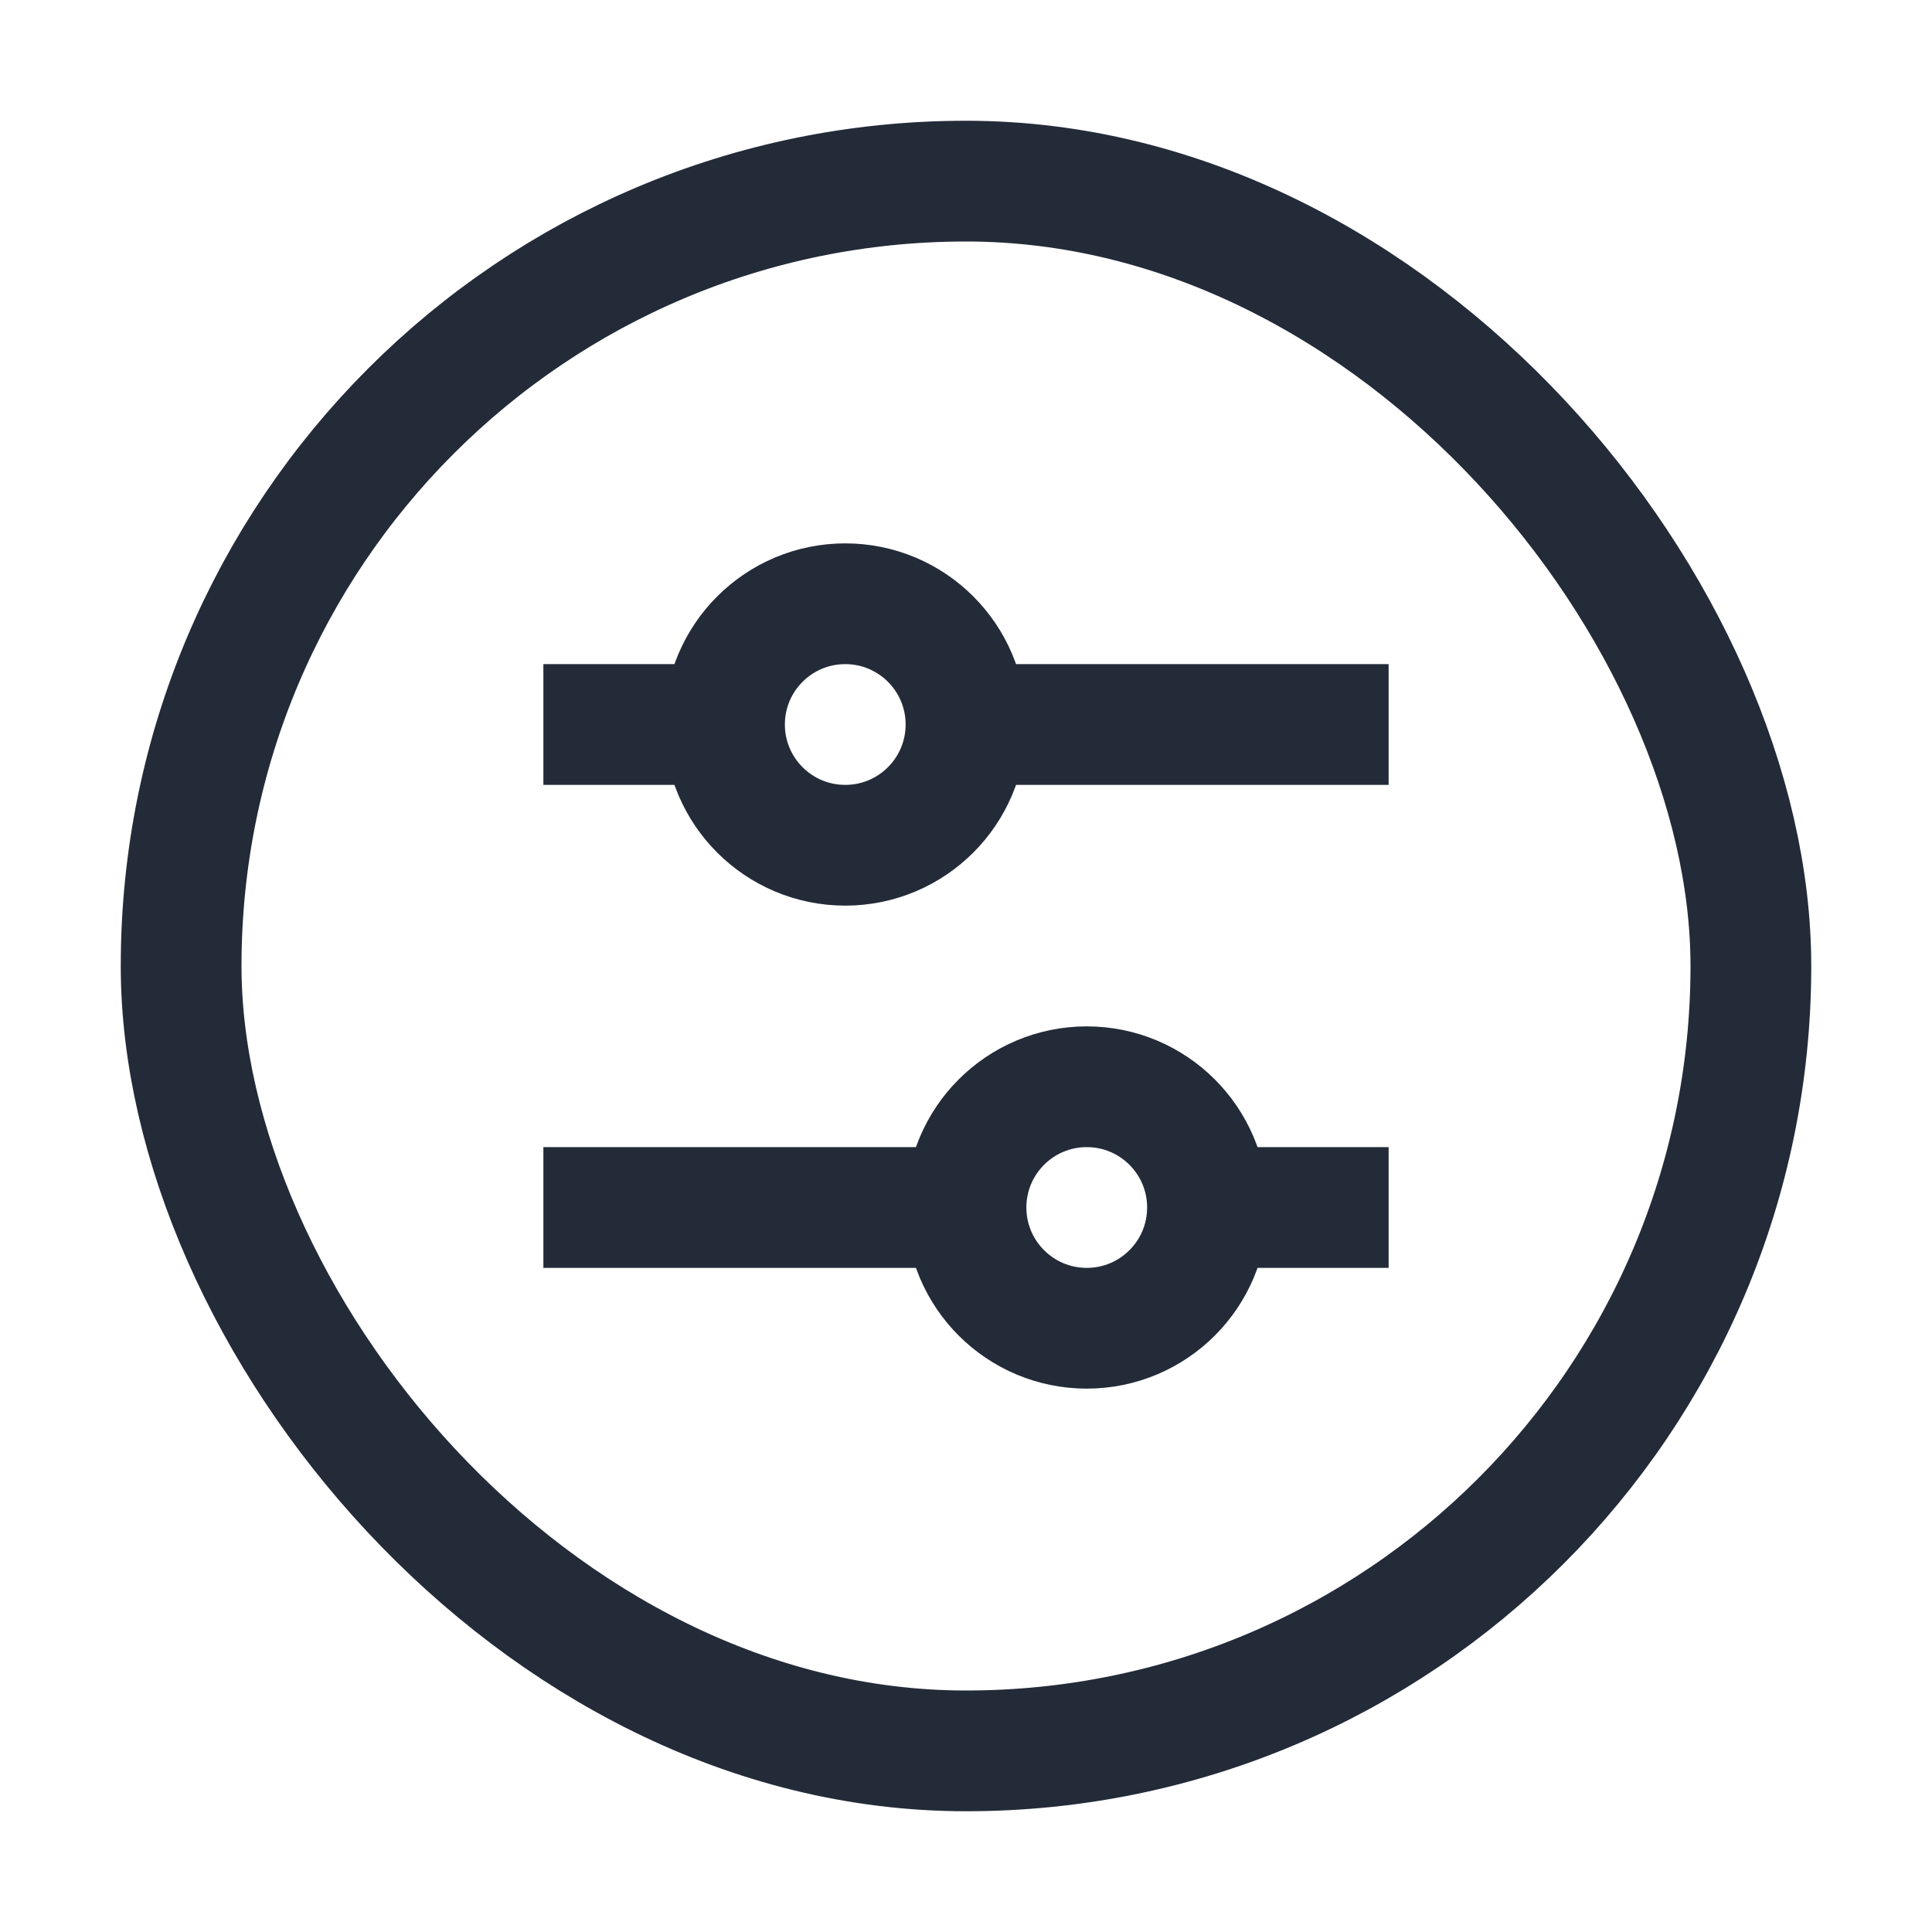 <svg width="32" height="32" viewBox="0 0 32 32" fill="none" xmlns="http://www.w3.org/2000/svg">
<rect x="3" y="3" width="26" height="26" rx="13" stroke="#232B38" stroke-width="2"/>
<path d="M9 12H12" stroke="#232B38" stroke-width="2"/>
<circle cx="14" cy="12" r="2" stroke="#232B38" stroke-width="2"/>
<path d="M16 12H23" stroke="#232B38" stroke-width="2"/>
<path d="M23 20H20" stroke="#232B38" stroke-width="2"/>
<circle cx="2" cy="2" r="2" transform="matrix(-1 0 0 1 20 18)" stroke="#232B38" stroke-width="2"/>
<path d="M16 20H9" stroke="#232B38" stroke-width="2"/>
</svg>
